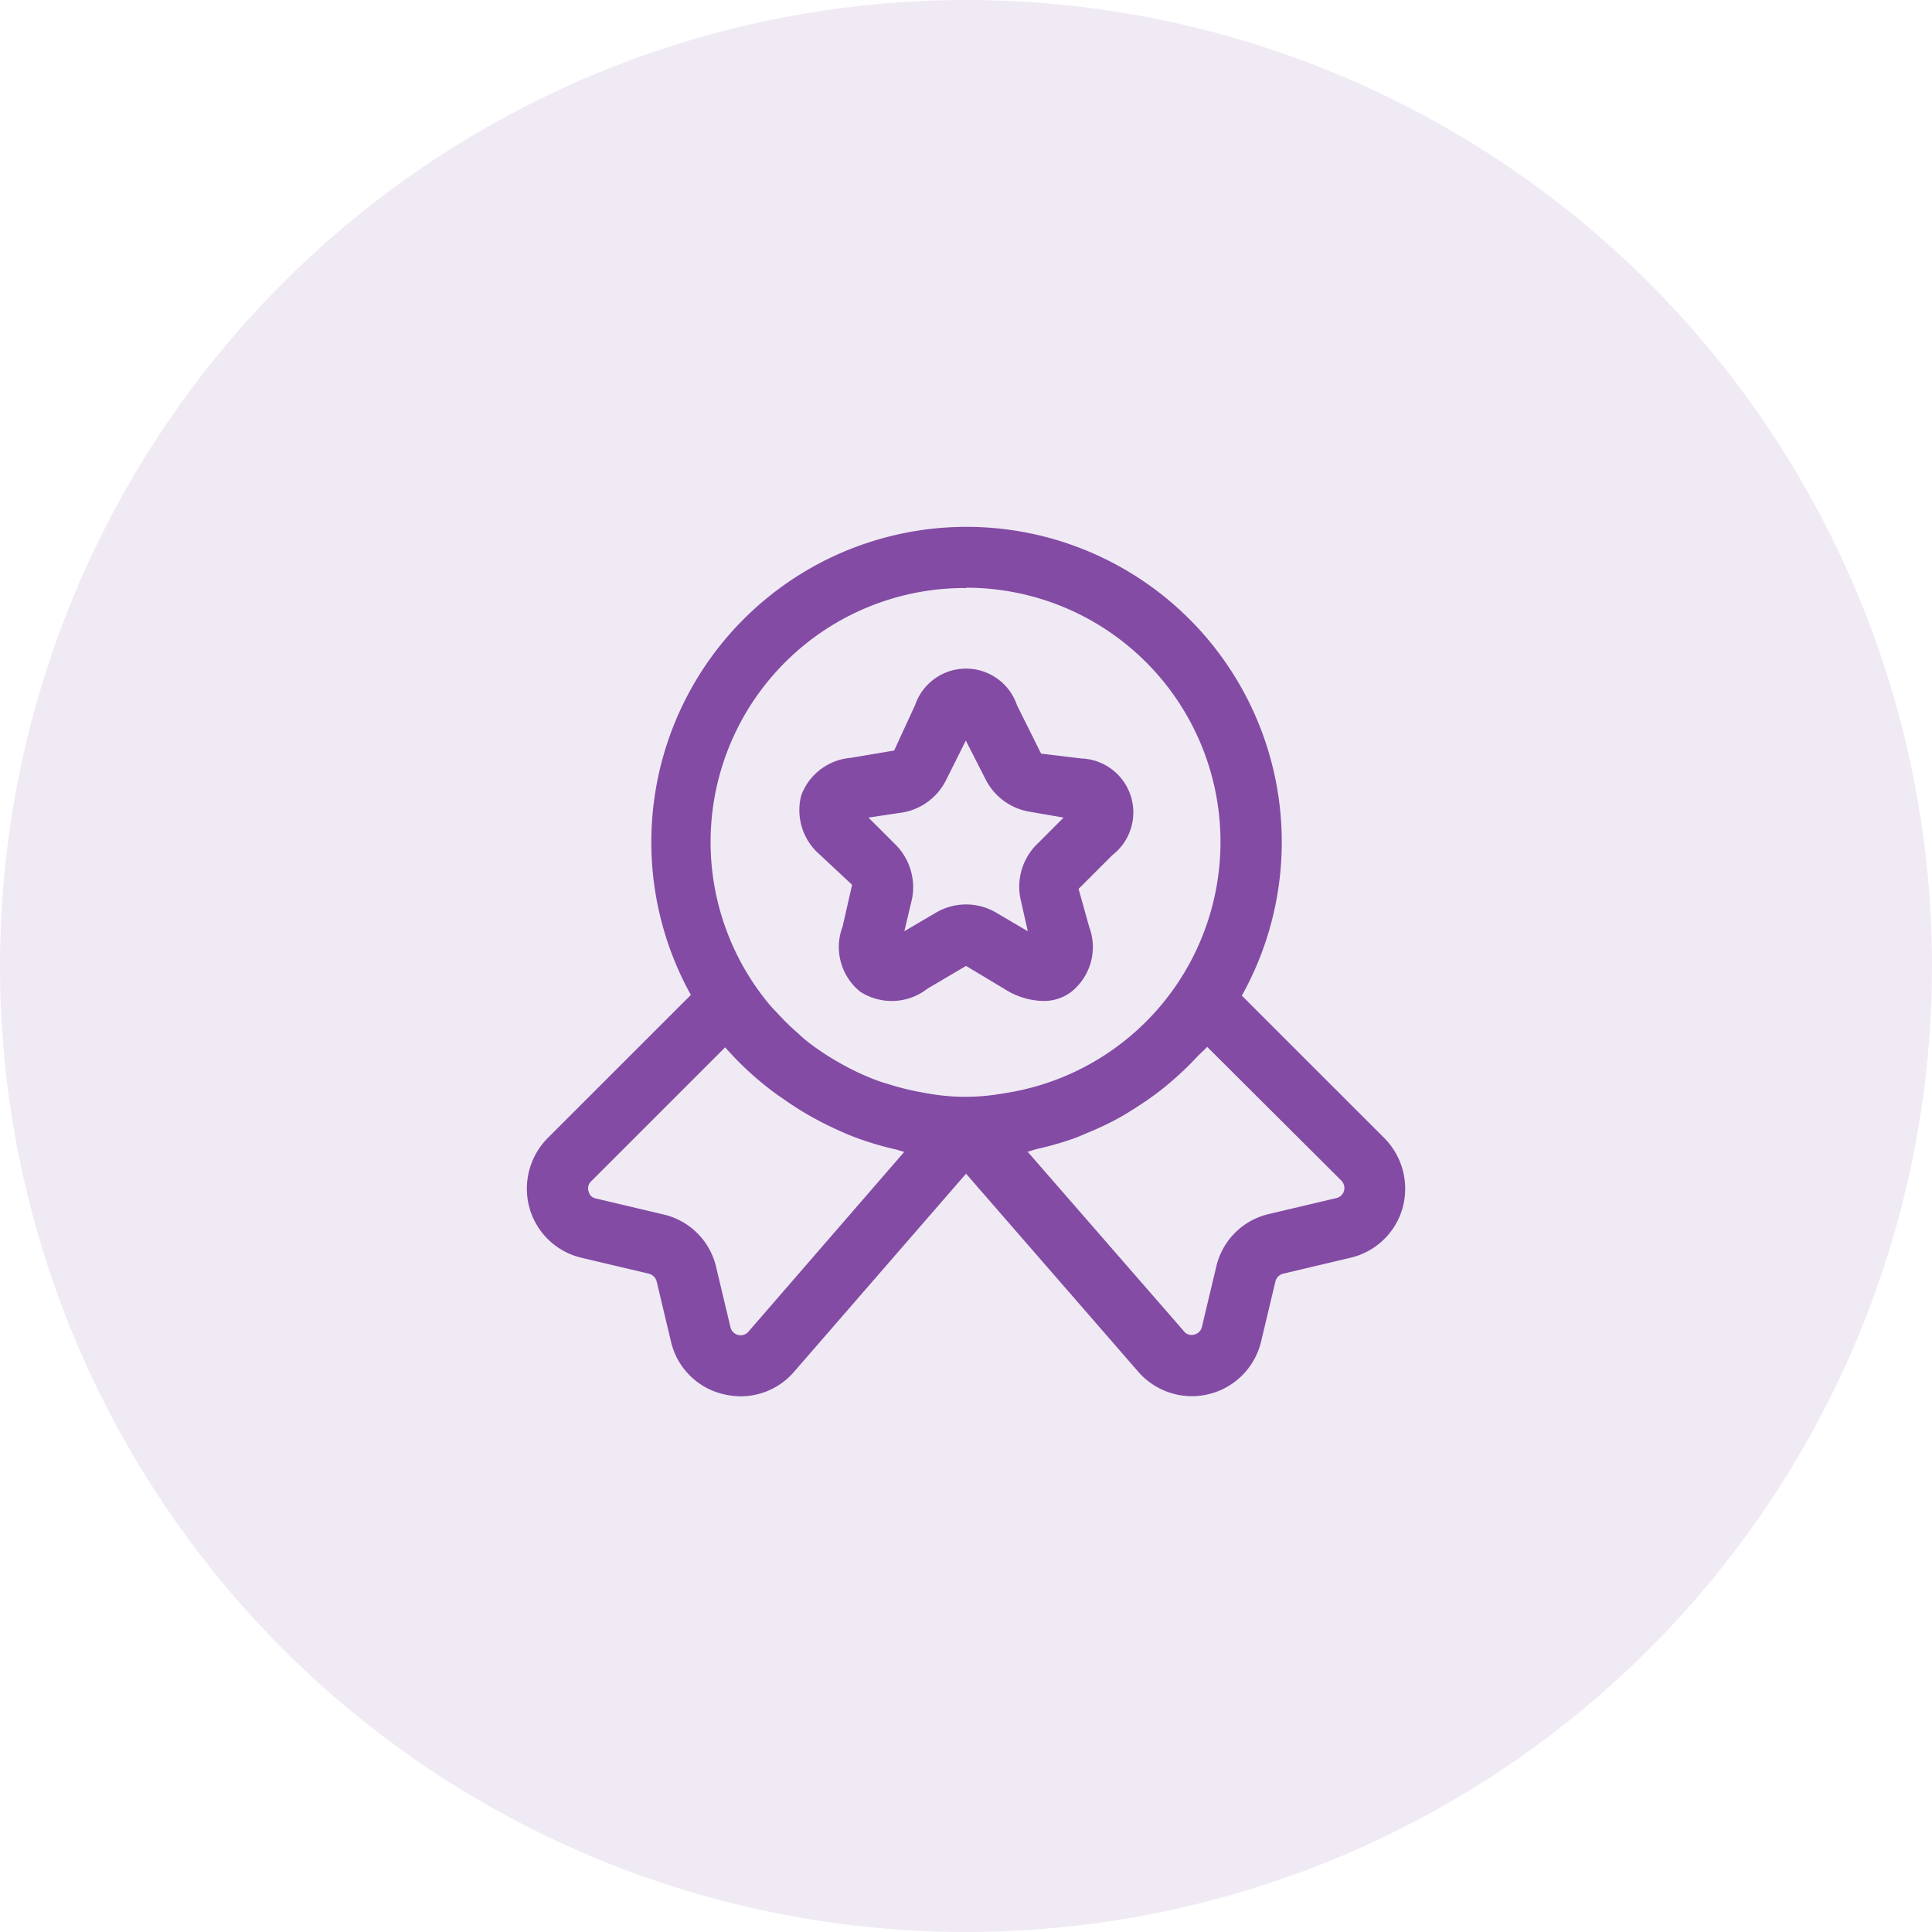 <svg xmlns="http://www.w3.org/2000/svg" width="44" height="44" viewBox="0 0 44 44">
  <circle id="Ellipse_89" data-name="Ellipse 89" cx="22" cy="22" r="22" fill="#834ba4" opacity="0.12"/>
  <path id="Path_96" data-name="Path 96" d="M585.371,292.524l-3.24-3.239a7.179,7.179,0,1,0-12.548-.016l-3.256,3.255a1.638,1.638,0,0,0-.418,1.6,1.613,1.613,0,0,0,1.188,1.132l1.531.362a.244.244,0,0,1,.176.176l.325,1.364a1.6,1.6,0,0,0,1.207,1.206,1.693,1.693,0,0,0,.38.046,1.606,1.606,0,0,0,1.234-.578l3.9-4.492,3.9,4.485a1.62,1.62,0,0,0,2.821-.668l.325-1.364a.243.243,0,0,1,.176-.176l1.531-.362a1.613,1.613,0,0,0,1.188-1.132A1.638,1.638,0,0,0,585.371,292.524Zm-9.522-12.529a5.789,5.789,0,0,1,.845,11.517,4.82,4.82,0,0,1-1.717,0l-.058-.011a5.9,5.9,0,0,1-.835-.2c-.076-.024-.153-.045-.227-.072a5.565,5.565,0,0,1-.727-.325c-.092-.048-.182-.1-.27-.151a5.876,5.876,0,0,1-.635-.433c-.075-.059-.144-.125-.215-.188a5.638,5.638,0,0,1-.451-.442c-.058-.063-.12-.122-.175-.188a5.784,5.784,0,0,1,4.466-9.5Zm-4.956,16.944a.231.231,0,0,1-.232.074.236.236,0,0,1-.176-.176l-.325-1.364a1.6,1.6,0,0,0-1.207-1.206l-1.531-.362a.205.205,0,0,1-.167-.158.217.217,0,0,1,.056-.232l3.053-3.053a7.161,7.161,0,0,0,1.126,1.036c.064.049.134.093.2.14a7.145,7.145,0,0,0,.814.5c.164.087.333.166.5.241s.314.133.476.189a7.289,7.289,0,0,0,.771.22c.065.015.126.042.192.055Zm13.392-3.044-1.531.362a1.6,1.6,0,0,0-1.207,1.207l-.325,1.364a.234.234,0,0,1-.176.176.219.219,0,0,1-.241-.084l-3.553-4.081c.078-.016.149-.047.227-.065a7.243,7.243,0,0,0,.82-.234c.11-.04.214-.087.321-.132a6.953,6.953,0,0,0,.736-.351c.118-.065.229-.137.343-.209a7.192,7.192,0,0,0,.6-.421c.129-.1.252-.207.373-.316.157-.141.306-.288.449-.443.071-.075.152-.138.22-.217L584.4,293.5a.239.239,0,0,1,.059.107A.234.234,0,0,1,584.285,293.895Zm-11.03-7.134-.218.956a1.306,1.306,0,0,0,.4,1.476,1.32,1.32,0,0,0,1.531-.065l.882-.52.882.529a1.677,1.677,0,0,0,.872.269,1.033,1.033,0,0,0,.65-.213,1.306,1.306,0,0,0,.4-1.476l-.241-.863.77-.77a1.229,1.229,0,0,0-.705-2.2l-.919-.111-.548-1.1a1.225,1.225,0,0,0-2.32-.009l-.478,1.039-.993.167a1.315,1.315,0,0,0-1.123.854,1.334,1.334,0,0,0,.418,1.346Zm1.179-1.652a1.368,1.368,0,0,0,.947-.705l.464-.928.464.91a1.38,1.38,0,0,0,.956.705l.807.139-.64.64a1.365,1.365,0,0,0-.343,1.206l.167.742-.742-.436a1.352,1.352,0,0,0-1.327,0l-.742.436.176-.742a1.376,1.376,0,0,0-.353-1.206l-.64-.64Z" transform="translate(-553.849 -266.61)" fill="#834ba4"/>
</svg>
